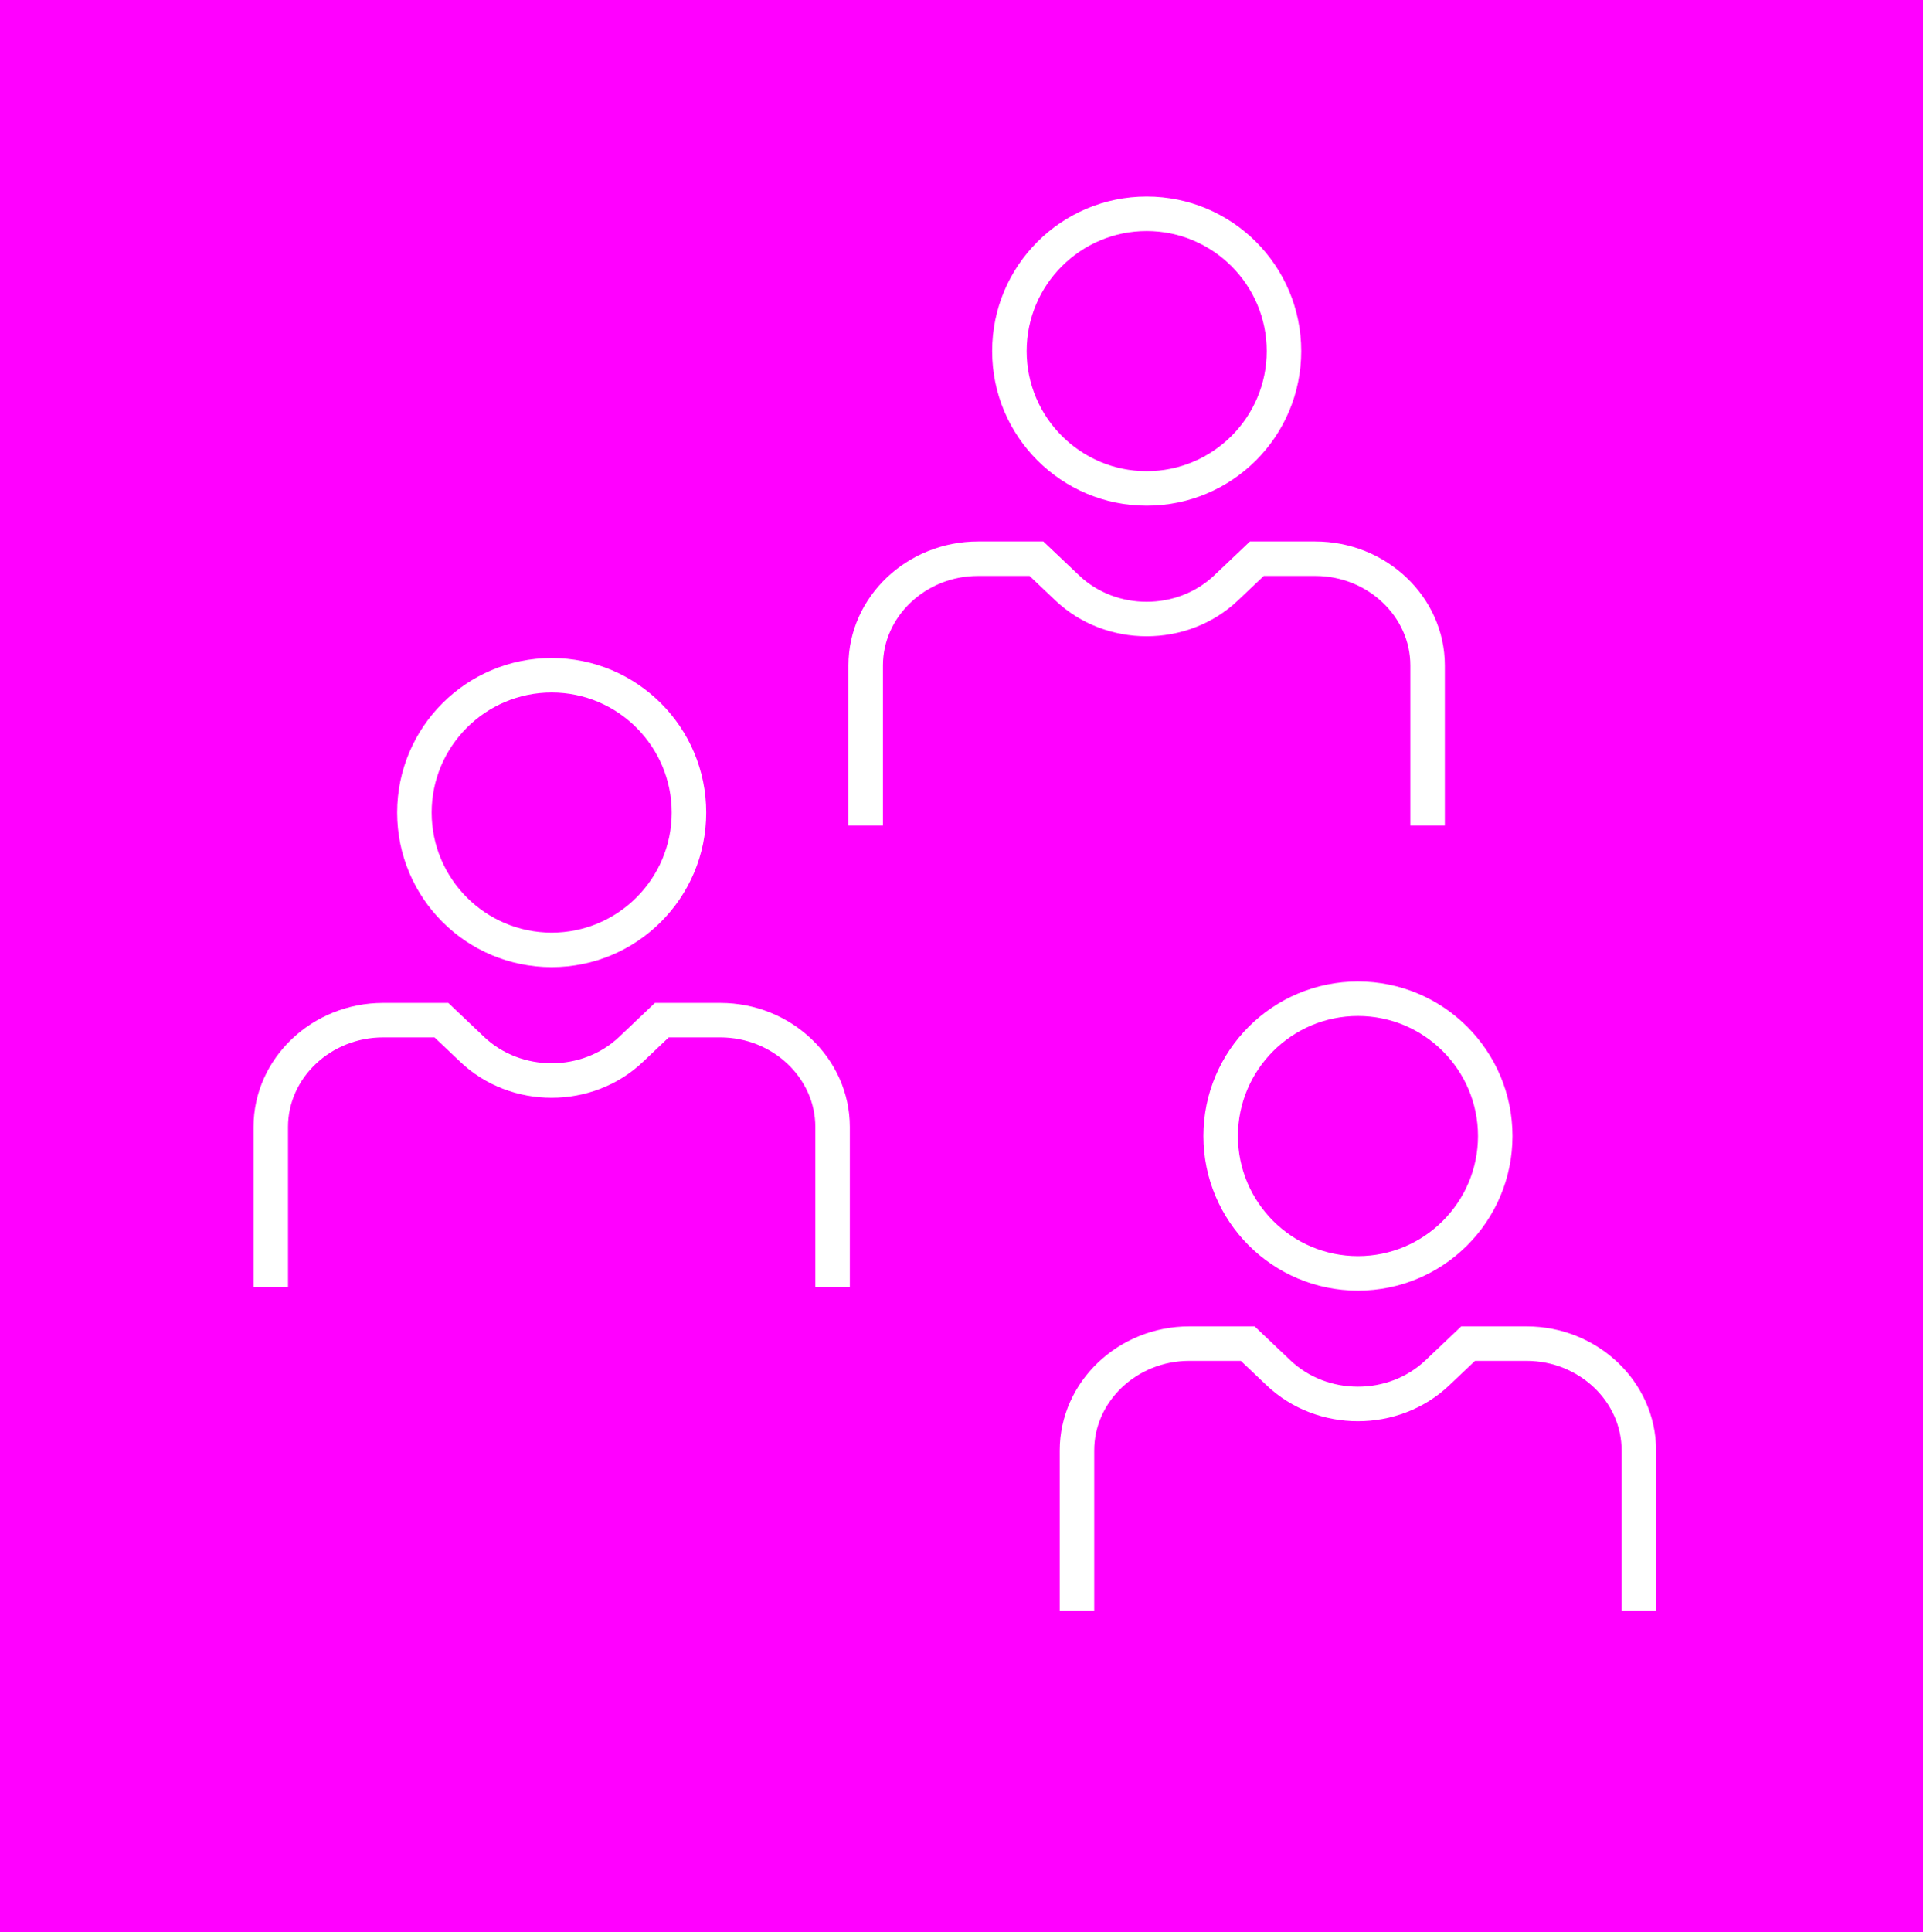 <?xml version="1.0" encoding="utf-8"?>
<!-- Generator: Adobe Illustrator 23.0.1, SVG Export Plug-In . SVG Version: 6.00 Build 0)  -->
<svg version="1.1" id="Layer_1" xmlns="http://www.w3.org/2000/svg" xmlns:xlink="http://www.w3.org/1999/xlink" x="0px" y="0px"
	 viewBox="0 0 446 448" style="enable-background:new 0 0 446 448;" xml:space="preserve">
<style type="text/css">
	.st0{fill:#FF00FF;}
	.st1{fill:none;stroke:#F2F2F2;stroke-width:6;stroke-miterlimit:10;}
	.st2{fill:none;stroke:#FFFFFF;stroke-width:8;stroke-miterlimit:10;}
	.st3{fill:#FFFFFF;}
</style>
<rect x="-72" y="-1" class="st0" width="537" height="569"/>
<circle class="st1" cx="624.5" cy="-106.5" r="62.5"/>
<circle class="st1" cx="683" cy="-83" r="21"/>
<g>
	<path class="st2" d="M193.1,298.44V261.3c0-13.62-11.73-24.76-26.06-24.76h-13.54l-7.13,6.77c-10.14,9.63-26.72,9.63-36.86,0
		l-7.13-6.77H88.86c-14.33,0-26.06,11.14-26.06,24.76v37.14"/>
	<g>
		<path class="st3" d="M127.95,160.57c15.35,0,27.84,12.49,27.84,27.84s-12.49,27.84-27.84,27.84s-27.84-12.49-27.84-27.84
			S112.6,160.57,127.95,160.57 M127.95,152.57c-19.79,0-35.84,16.04-35.84,35.84s16.04,35.84,35.84,35.84
			c19.79,0,35.84-16.04,35.84-35.84S147.74,152.57,127.95,152.57L127.95,152.57z"/>
	</g>
</g>
<g>
	<path class="st2" d="M331.1,191.44V154.3c0-13.62-11.73-24.76-26.06-24.76h-13.54l-7.13,6.77c-10.14,9.63-26.72,9.63-36.86,0
		l-7.13-6.77h-13.54c-14.33,0-26.06,11.14-26.06,24.76v37.14"/>
	<g>
		<path class="st3" d="M265.95,53.57c15.35,0,27.84,12.49,27.84,27.84s-12.49,27.84-27.84,27.84s-27.84-12.49-27.84-27.84
			S250.6,53.57,265.95,53.57 M265.95,45.57c-19.79,0-35.84,16.04-35.84,35.84s16.04,35.84,35.84,35.84
			c19.79,0,35.84-16.04,35.84-35.84S285.74,45.57,265.95,45.57L265.95,45.57z"/>
	</g>
</g>
<g>
	<path class="st2" d="M380.1,373.44V336.3c0-13.62-11.73-24.76-26.06-24.76h-13.54l-7.13,6.77c-10.14,9.63-26.72,9.63-36.86,0
		l-7.13-6.77h-13.54c-14.33,0-26.06,11.14-26.06,24.76v37.14"/>
	<g>
		<path class="st3" d="M314.95,235.57c15.35,0,27.84,12.49,27.84,27.84s-12.49,27.84-27.84,27.84s-27.84-12.49-27.84-27.84
			S299.6,235.57,314.95,235.57 M314.95,227.57c-19.79,0-35.84,16.04-35.84,35.84s16.04,35.84,35.84,35.84
			c19.79,0,35.84-16.04,35.84-35.84S334.74,227.57,314.95,227.57L314.95,227.57z"/>
	</g>
</g>
</svg>
